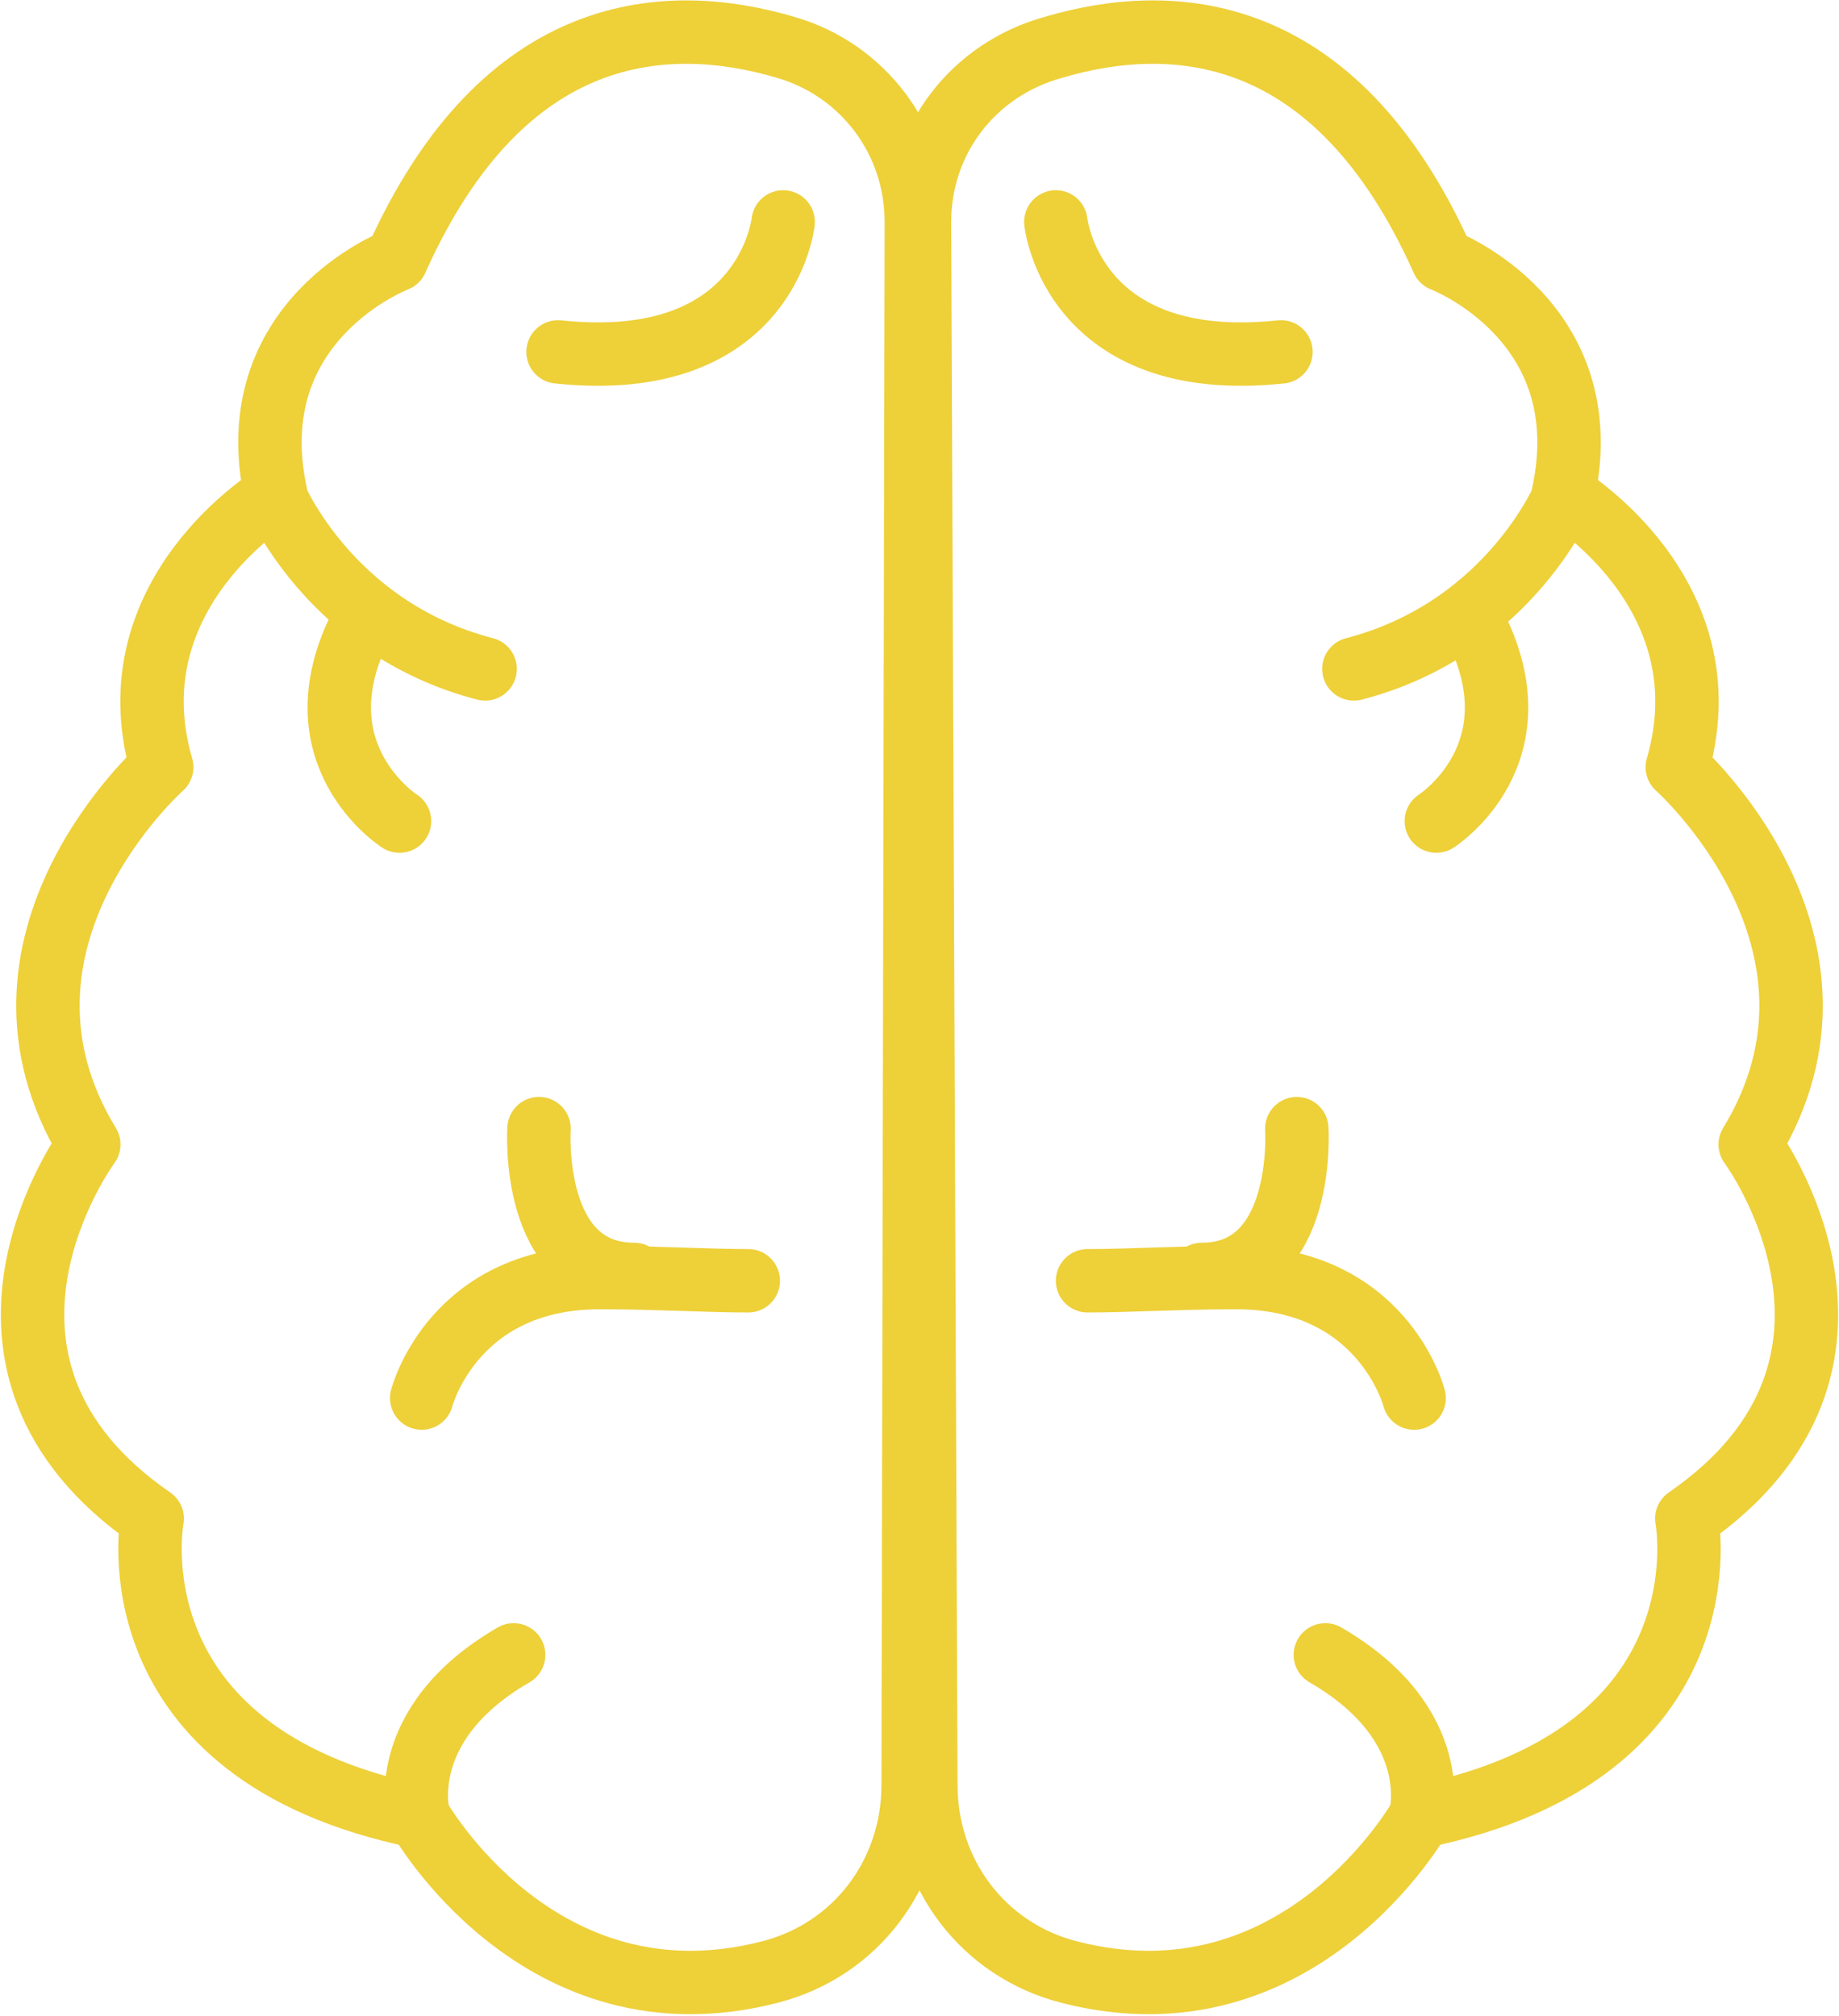 <?xml version="1.0" encoding="utf-8"?>
<!-- Generator: Adobe Illustrator 19.1.0, SVG Export Plug-In . SVG Version: 6.00 Build 0)  -->
<svg version="1.1" id="Layer_1" xmlns="http://www.w3.org/2000/svg" xmlns:xlink="http://www.w3.org/1999/xlink" x="0px" y="0px"
	 viewBox="0 0 58 63.6" style="enable-background:new 0 0 58 63.6;" xml:space="preserve">
<style type="text/css">
	.st0{fill:none;stroke:#EED039;stroke-width:2;stroke-linecap:round;stroke-linejoin:round;stroke-miterlimit:10;}
</style>
<g>
	<g>
		<path class="st0" d="M33.2,1.5c3.7-1.1,8.9-0.9,12.3,6.7c0,0,5,1.9,3.8,7.4c0,0,5.2,3.1,3.6,8.6c0,0,6.2,5.5,2.3,11.9
			c0,0,5.1,6.9-2,11.8c0,0,1.4,7.4-8.4,9.4c0,0-3.8,6.8-11.1,4.9c-2.7-0.7-4.5-3.1-4.5-5.9L29,7C29,4.4,30.7,2.2,33.2,1.5z"/>
		<path class="st0" d="M49.4,15.5c0,0-1.7,4.3-6.7,5.6"/>
		<path class="st0" d="M45.3,25.9c0,0,3.3-2.1,1.2-6.2"/>
		<path class="st0" d="M44.8,57.3c0,0,0.8-2.9-3-5.1"/>
		<path class="st0" d="M44.6,44.1c0,0-1-3.9-5.8-3.8c-1.6,0-3.2,0.1-4.5,0.1"/>
		<path class="st0" d="M40.9,35.6c0,0,0.3,4.6-3,4.6"/>
		<path class="st0" d="M33.3,7c0,0,0.5,4.8,7.1,4.1"/>
	</g>
	<g>
		<path class="st0" d="M24.8,1.5c-3.7-1.1-8.9-0.9-12.3,6.7c0,0-5,1.9-3.8,7.4c0,0-5.2,3.1-3.6,8.6c0,0-6.2,5.5-2.3,11.9
			c0,0-5.1,6.9,2,11.8c0,0-1.4,7.4,8.4,9.4c0,0,3.8,6.8,11.1,4.9c2.7-0.7,4.5-3.1,4.5-5.9L28.9,7C28.9,4.4,27.2,2.2,24.8,1.5z"/>
		<path class="st0" d="M8.6,15.5c0,0,1.7,4.3,6.7,5.6"/>
		<path class="st0" d="M12.6,25.9c0,0-3.3-2.1-1.2-6.2"/>
		<path class="st0" d="M13.2,57.3c0,0-0.8-2.9,3-5.1"/>
		<path class="st0" d="M13.3,44.1c0,0,1-3.9,5.8-3.8c1.6,0,3.2,0.1,4.5,0.1"/>
		<path class="st0" d="M17,35.6c0,0-0.3,4.6,3,4.6"/>
		<path class="st0" d="M24.7,7c0,0-0.5,4.8-7.1,4.1"/>
	</g>
</g>
</svg>
